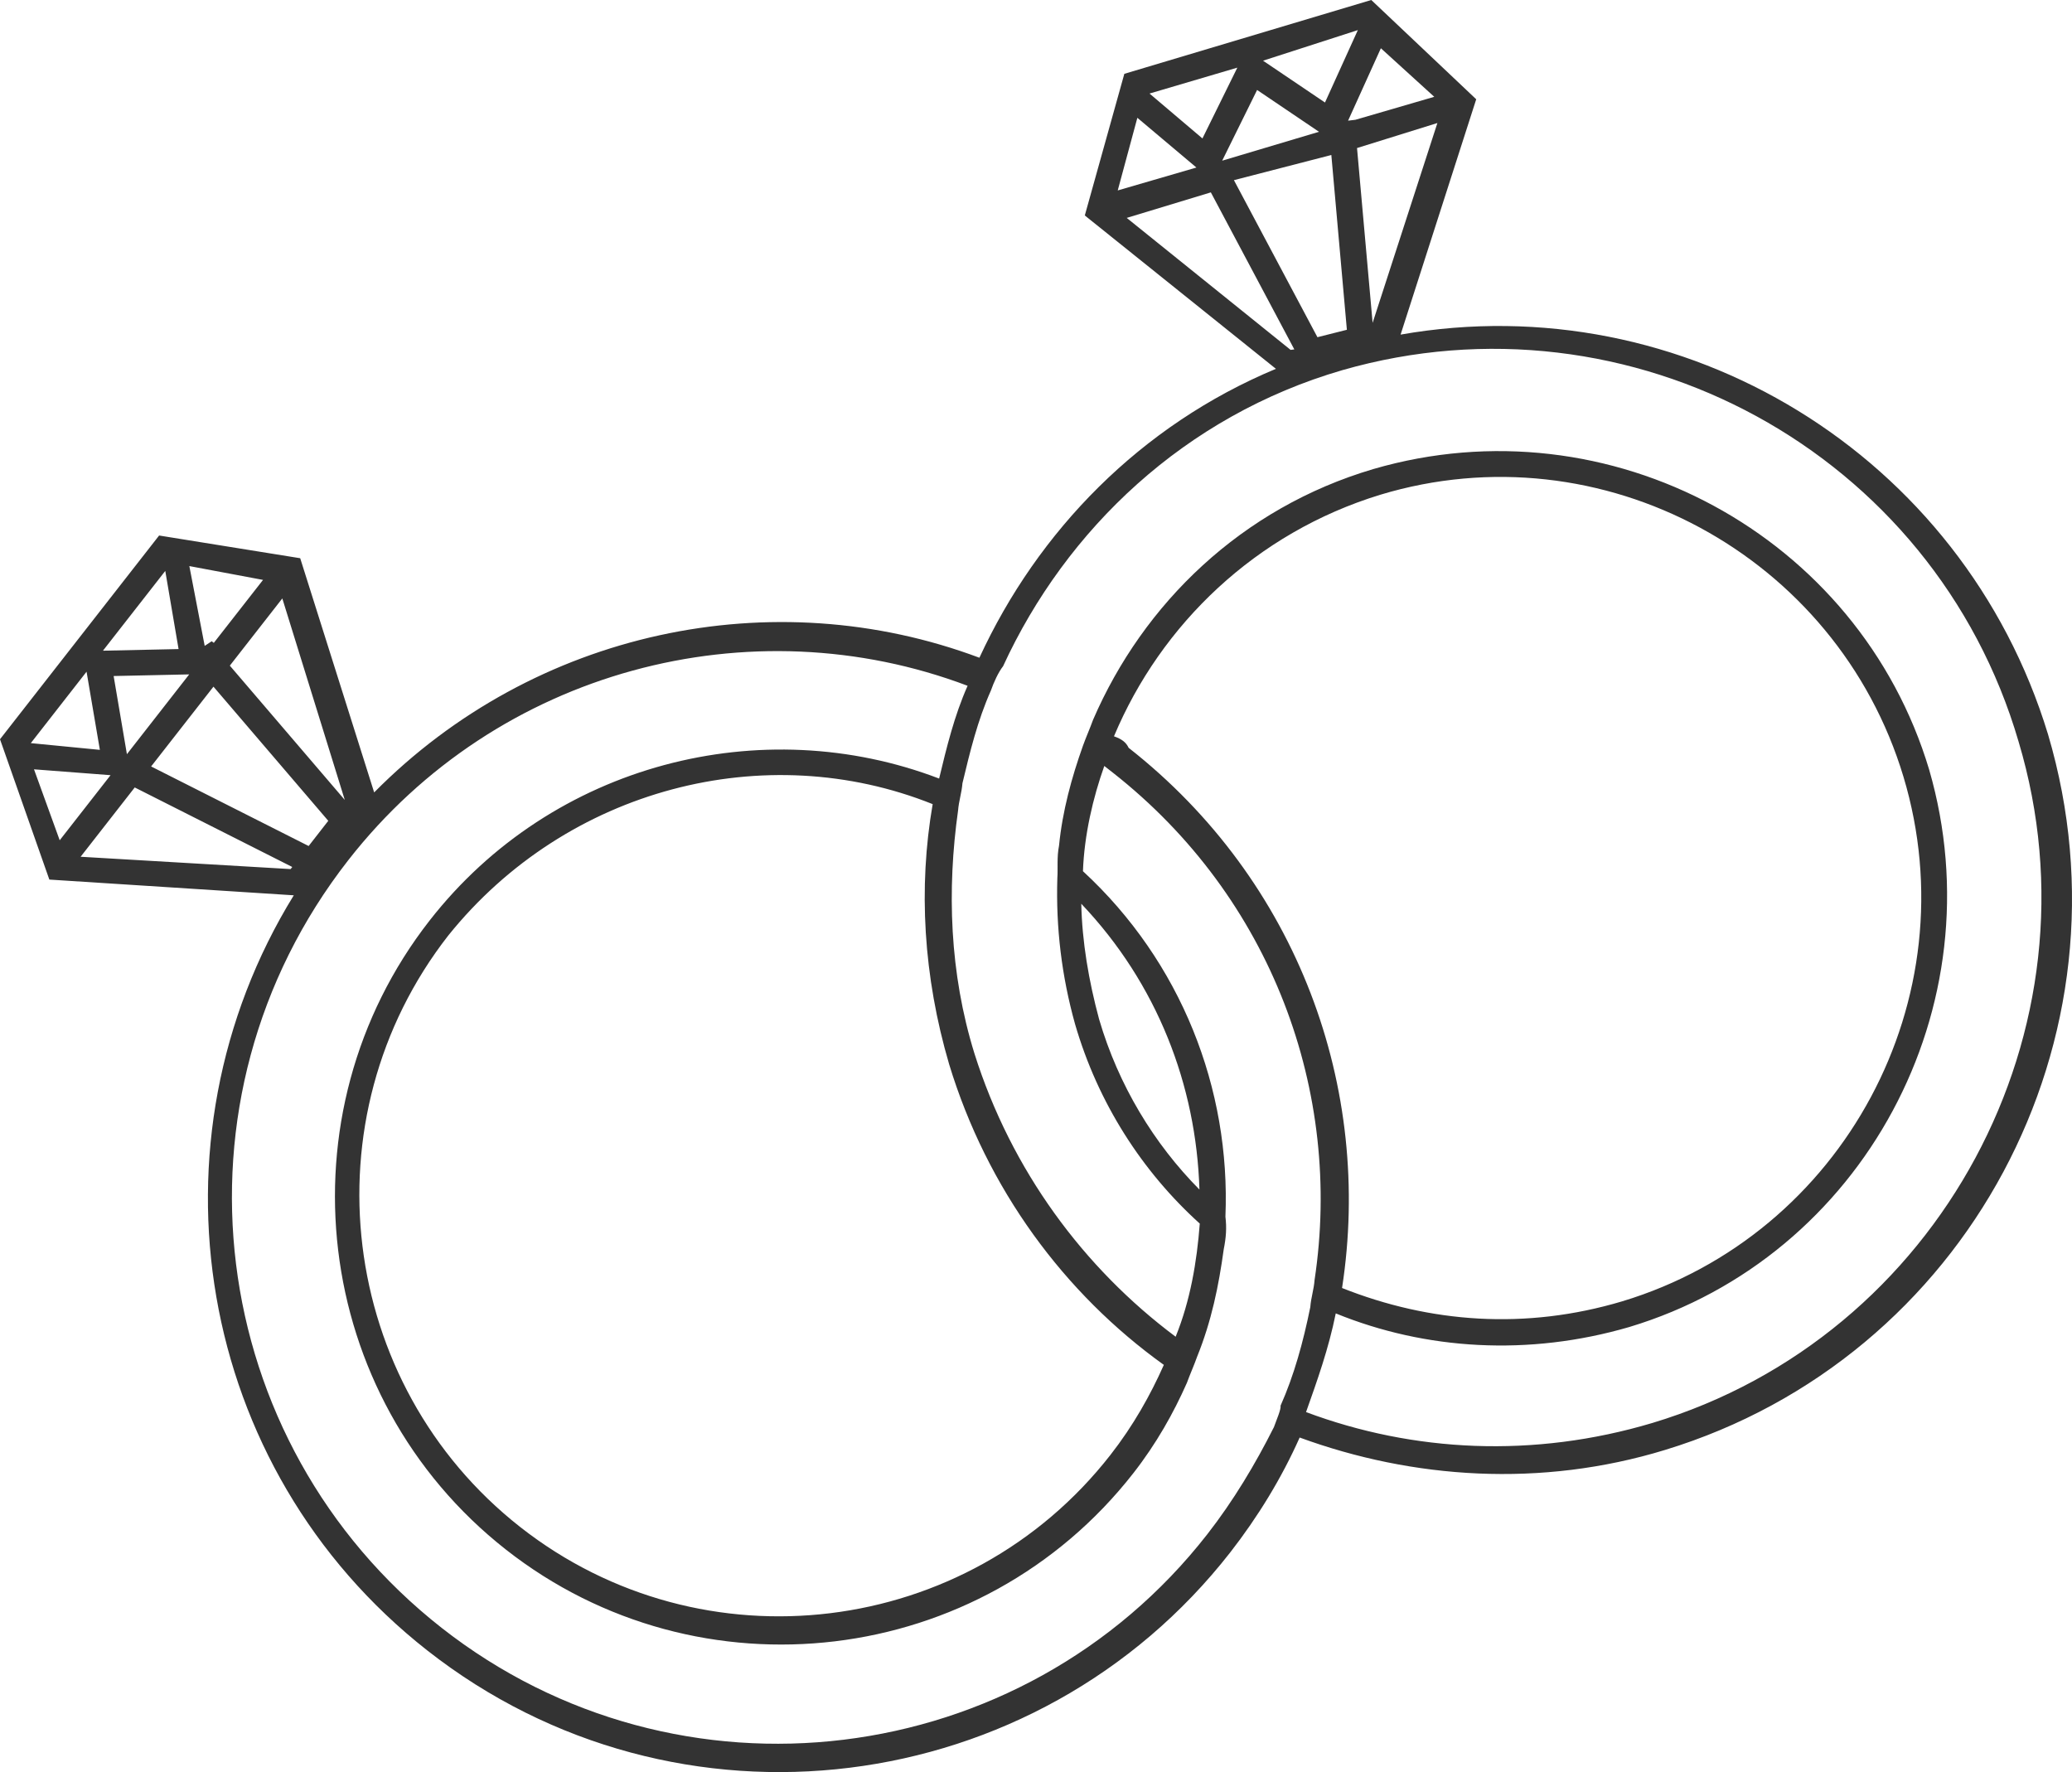 <svg xmlns="http://www.w3.org/2000/svg" width="76" height="65" viewBox="0 0 76 65"><path fill="#333" d="M50.298 0L41.24 2.708 39.79 7.903l7.01 5.625c-4.962 2.07-8.73 5.944-10.876 10.597-7.574-2.838-16.32-1.004-22.2 4.94l-2.713-8.59-5.175-.833L0 27.115l1.81 5.147 8.966.577c-5.573 9.043-3.634 21.002 4.896 27.697 9.144 7.178 22.355 5.495 29.453-3.596 1.02-1.31 1.89-2.737 2.546-4.213 4.147 1.517 8.845 1.848 13.4.456 11.06-3.37 17.354-15.08 14.05-26.247-3.128-10.28-13.403-16.484-23.748-14.663l2.774-8.632L50.298 0zm-.493 1.104L48.6 3.76l-2.272-1.534 3.477-1.122zm-7.64 2.327l3.22-.95-1.28 2.597-1.94-1.646zm2.663 2.465L46.11 3.3l2.27 1.534-3.552 1.06zm4.005-.21l.57 6.41-1.08.272-3.063-5.76 3.573-.923zM41.717 4.32l2.167 1.825-2.886.84.72-2.665zm-.388 3.672l3.084-.936 3.062 5.76-.137.017-6.01-4.84zM12.643 29.337L8.43 24.415l1.925-2.465 2.29 7.387zm-.602.77l-.72.924-5.778-2.918 2.287-2.927 4.212 4.922zM9.648 21.27l-1.806 2.31-.077-.06-.257.17-.563-2.927 2.703.507zm-3.586-.33l.488 2.867-2.774.06 2.286-2.926zm.878 3.796l-2.285 2.927-.487-2.867 2.772-.06zm-3.765-.098l.488 2.866-2.533-.247 2.045-2.62zm-1.928 3.58l2.808.215L2.19 30.82l-.943-2.602zm1.71 3.207l1.985-2.542L10.72 31.8l-.06.077-7.703-.452zm43.765 20.93c-.673 1.34-1.48 2.692-2.442 3.924-6.796 8.703-19.4 10.24-28.083 3.428-8.684-6.815-10.28-19.375-3.422-28.157 5.474-7.01 14.775-9.4 22.716-6.396-.49 1.105-.768 2.255-1.044 3.403-6.49-2.484-14.18-.57-18.69 5.208-5.535 7.088-4.342 17.465 2.803 23.075 7.07 5.55 17.42 4.354 23.014-2.81.843-1.08 1.47-2.2 1.96-3.306.105-.292.27-.66.372-.952.534-1.32.795-2.605.98-3.95.086-.43.112-.78.062-1.194.193-4.693-1.624-9.35-5.226-12.673.048-1.33.368-2.694.783-3.86.075.06.152.12.307.24 5.84 4.584 8.446 11.725 7.406 18.612-.026.352-.13.643-.157.996-.26 1.285-.598 2.51-1.09 3.615.02.14-.144.508-.248.798zm-4.032-2.294c-.492 1.107-1.12 2.23-1.962 3.307-5.233 6.703-14.958 7.89-21.644 2.644-6.686-5.248-7.87-15-2.64-21.7 4.35-5.41 11.63-7.274 17.766-4.817-.53 3.062-.344 6.314.605 9.544 1.39 4.568 4.22 8.404 7.875 11.024zm1.304-6.43c-1.664-1.68-2.968-3.82-3.678-6.242-.383-1.418-.626-2.85-.655-4.24 2.79 2.935 4.216 6.663 4.334 10.48zM40.86 27.007c1.725-4.113 5.21-7.466 9.768-8.86 8.112-2.452 16.742 2.21 19.19 10.343S67.62 45.277 59.506 47.73c-3.555 1.062-7.064.79-10.28-.487 1.13-7.317-1.603-14.928-7.828-19.814-.094-.2-.248-.32-.538-.422zm33.182.2c3.16 10.557-2.908 21.82-13.437 24.987-4.36 1.3-8.767 1.07-12.7-.4.414-1.166.83-2.33 1.09-3.62 3.29 1.342 7.073 1.577 10.765.5 8.584-2.582 13.517-11.755 11.002-20.44-2.578-8.604-11.728-13.552-20.388-11.03-4.83 1.426-8.438 4.932-10.282 9.2-.104.29-.267.66-.37.95-.415 1.166-.752 2.392-.877 3.662-.086.428-.036.84-.062 1.19-.057 1.82.16 3.606.65 5.358.84 2.895 2.466 5.413 4.574 7.316-.106 1.407-.35 2.832-.885 4.15-3.365-2.514-6.025-6.094-7.38-10.388-.916-2.954-1.01-6.01-.6-8.918.028-.35.132-.642.16-.995.275-1.15.553-2.298 1.045-3.404.102-.29.266-.66.446-.89 2.31-5.022 6.67-9.18 12.443-10.858 10.547-3.03 21.705 2.998 24.806 13.63zM50.347 11.843l-.572-6.413 2.948-.918-2.376 7.33zm2.26-8.292l-2.89.842-.27.033L50.65 1.77l1.957 1.78z"/></svg>